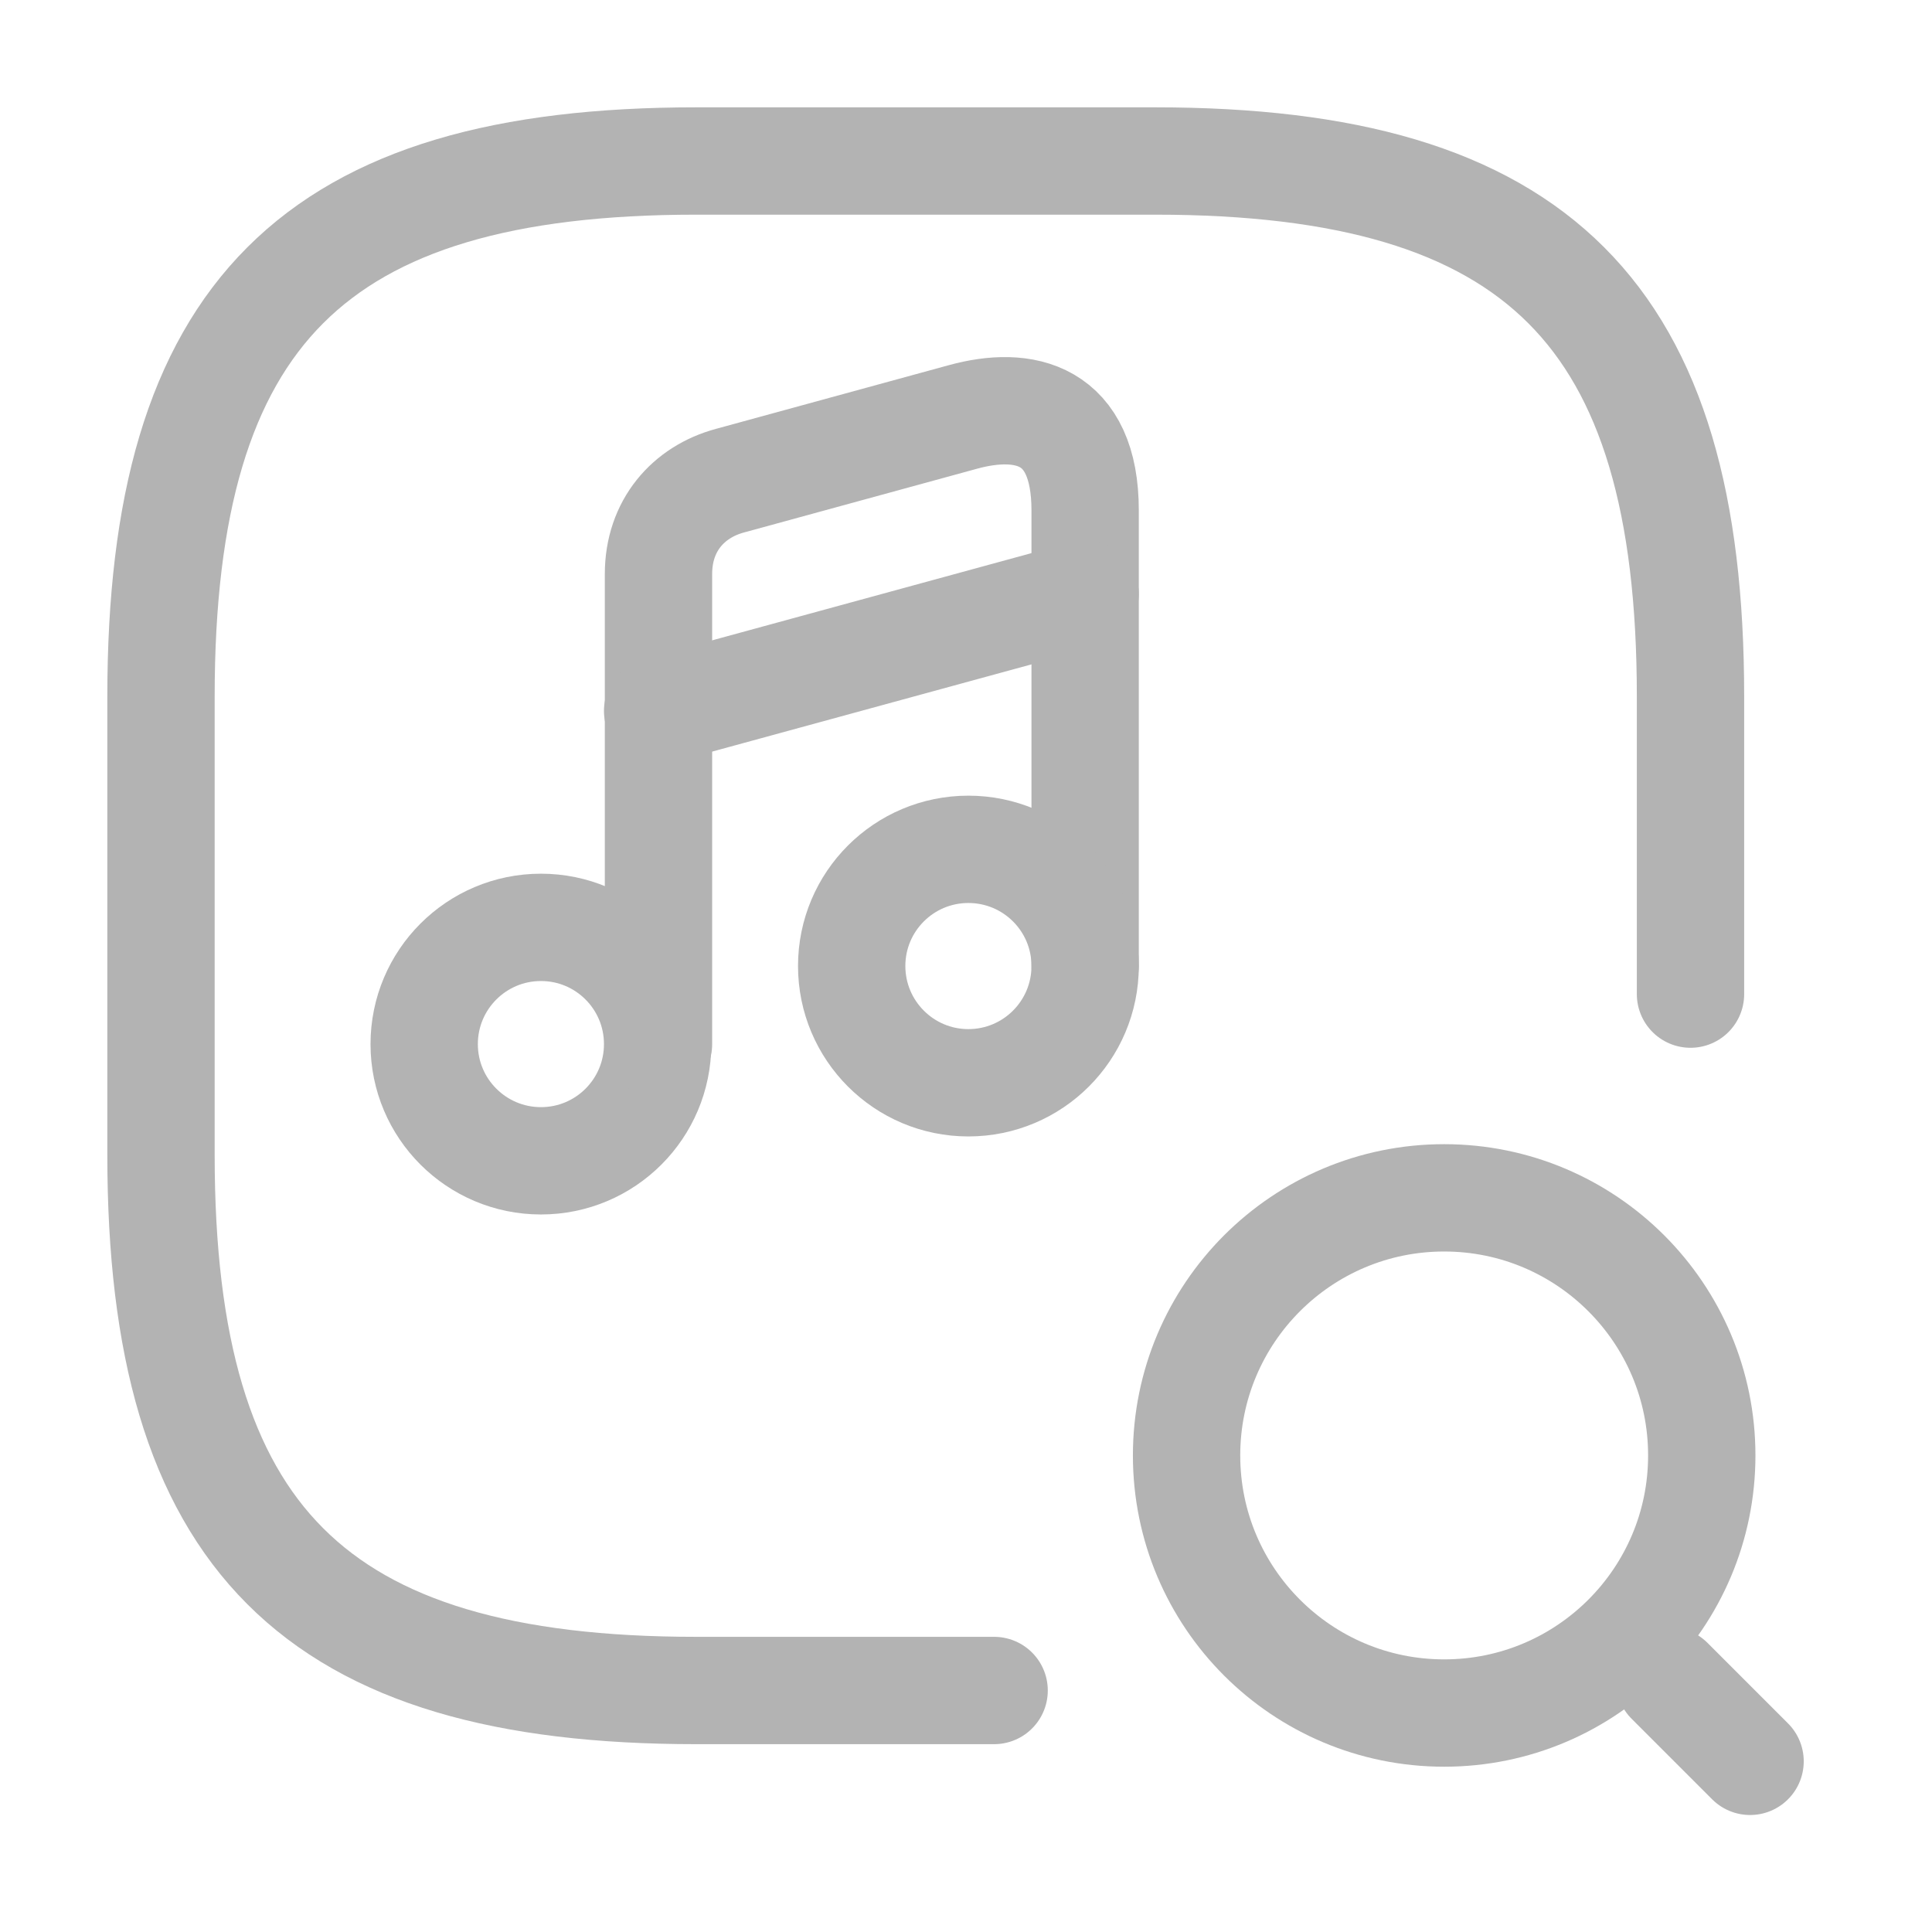 <svg width="18" height="18" viewBox="0 0 18 18" fill="none" xmlns="http://www.w3.org/2000/svg">
<g id="vuesax/linear/music-square-search">
<g id="music-square-search">
<path id="Vector" d="M9.262 15.75H6.487C2.925 15.75 1.5 14.325 1.5 10.762V6.488C1.5 2.925 2.925 1.5 6.487 1.5H10.762C14.325 1.5 15.75 2.925 15.75 6.488V9.262" stroke="#B3B3B3" stroke-linecap="round" stroke-linejoin="round"/>
<g id="Group">
<path id="Vector_2" d="M5.04 10.815C5.641 10.815 6.127 10.328 6.127 9.728C6.127 9.127 5.641 8.64 5.04 8.64C4.439 8.64 3.952 9.127 3.952 9.728C3.952 10.328 4.439 10.815 5.04 10.815Z" stroke="#B3B3B3" stroke-linecap="round" stroke-linejoin="round"/>
<path id="Vector_3" d="M10.11 9V4.755C10.11 3.848 9.54 3.728 8.97 3.885L6.802 4.478C6.412 4.583 6.135 4.898 6.135 5.348V6.105V6.615V9.728" stroke="#B3B3B3" stroke-linecap="round" stroke-linejoin="round"/>
<path id="Vector_4" d="M9.022 10.088C9.623 10.088 10.11 9.601 10.11 9C10.11 8.399 9.623 7.913 9.022 7.913C8.422 7.913 7.935 8.399 7.935 9C7.935 9.601 8.422 10.088 9.022 10.088Z" stroke="#B3B3B3" stroke-linecap="round" stroke-linejoin="round"/>
<path id="Vector_5" d="M6.127 6.623L10.11 5.535" stroke="#B3B3B3" stroke-linecap="round" stroke-linejoin="round"/>
</g>
<g id="Group_2">
<path id="Vector_6" d="M13.455 15.96C14.78 15.96 15.855 14.886 15.855 13.56C15.855 12.235 14.78 11.16 13.455 11.16C12.129 11.16 11.055 12.235 11.055 13.56C11.055 14.886 12.129 15.96 13.455 15.96Z" stroke="#B3B3B3" stroke-linecap="round" stroke-linejoin="round"/>
<path id="Vector_7" d="M16.305 16.41L15.555 15.66" stroke="#B3B3B3" stroke-linecap="round" stroke-linejoin="round"/>
</g>
</g>
</g>
</svg>
